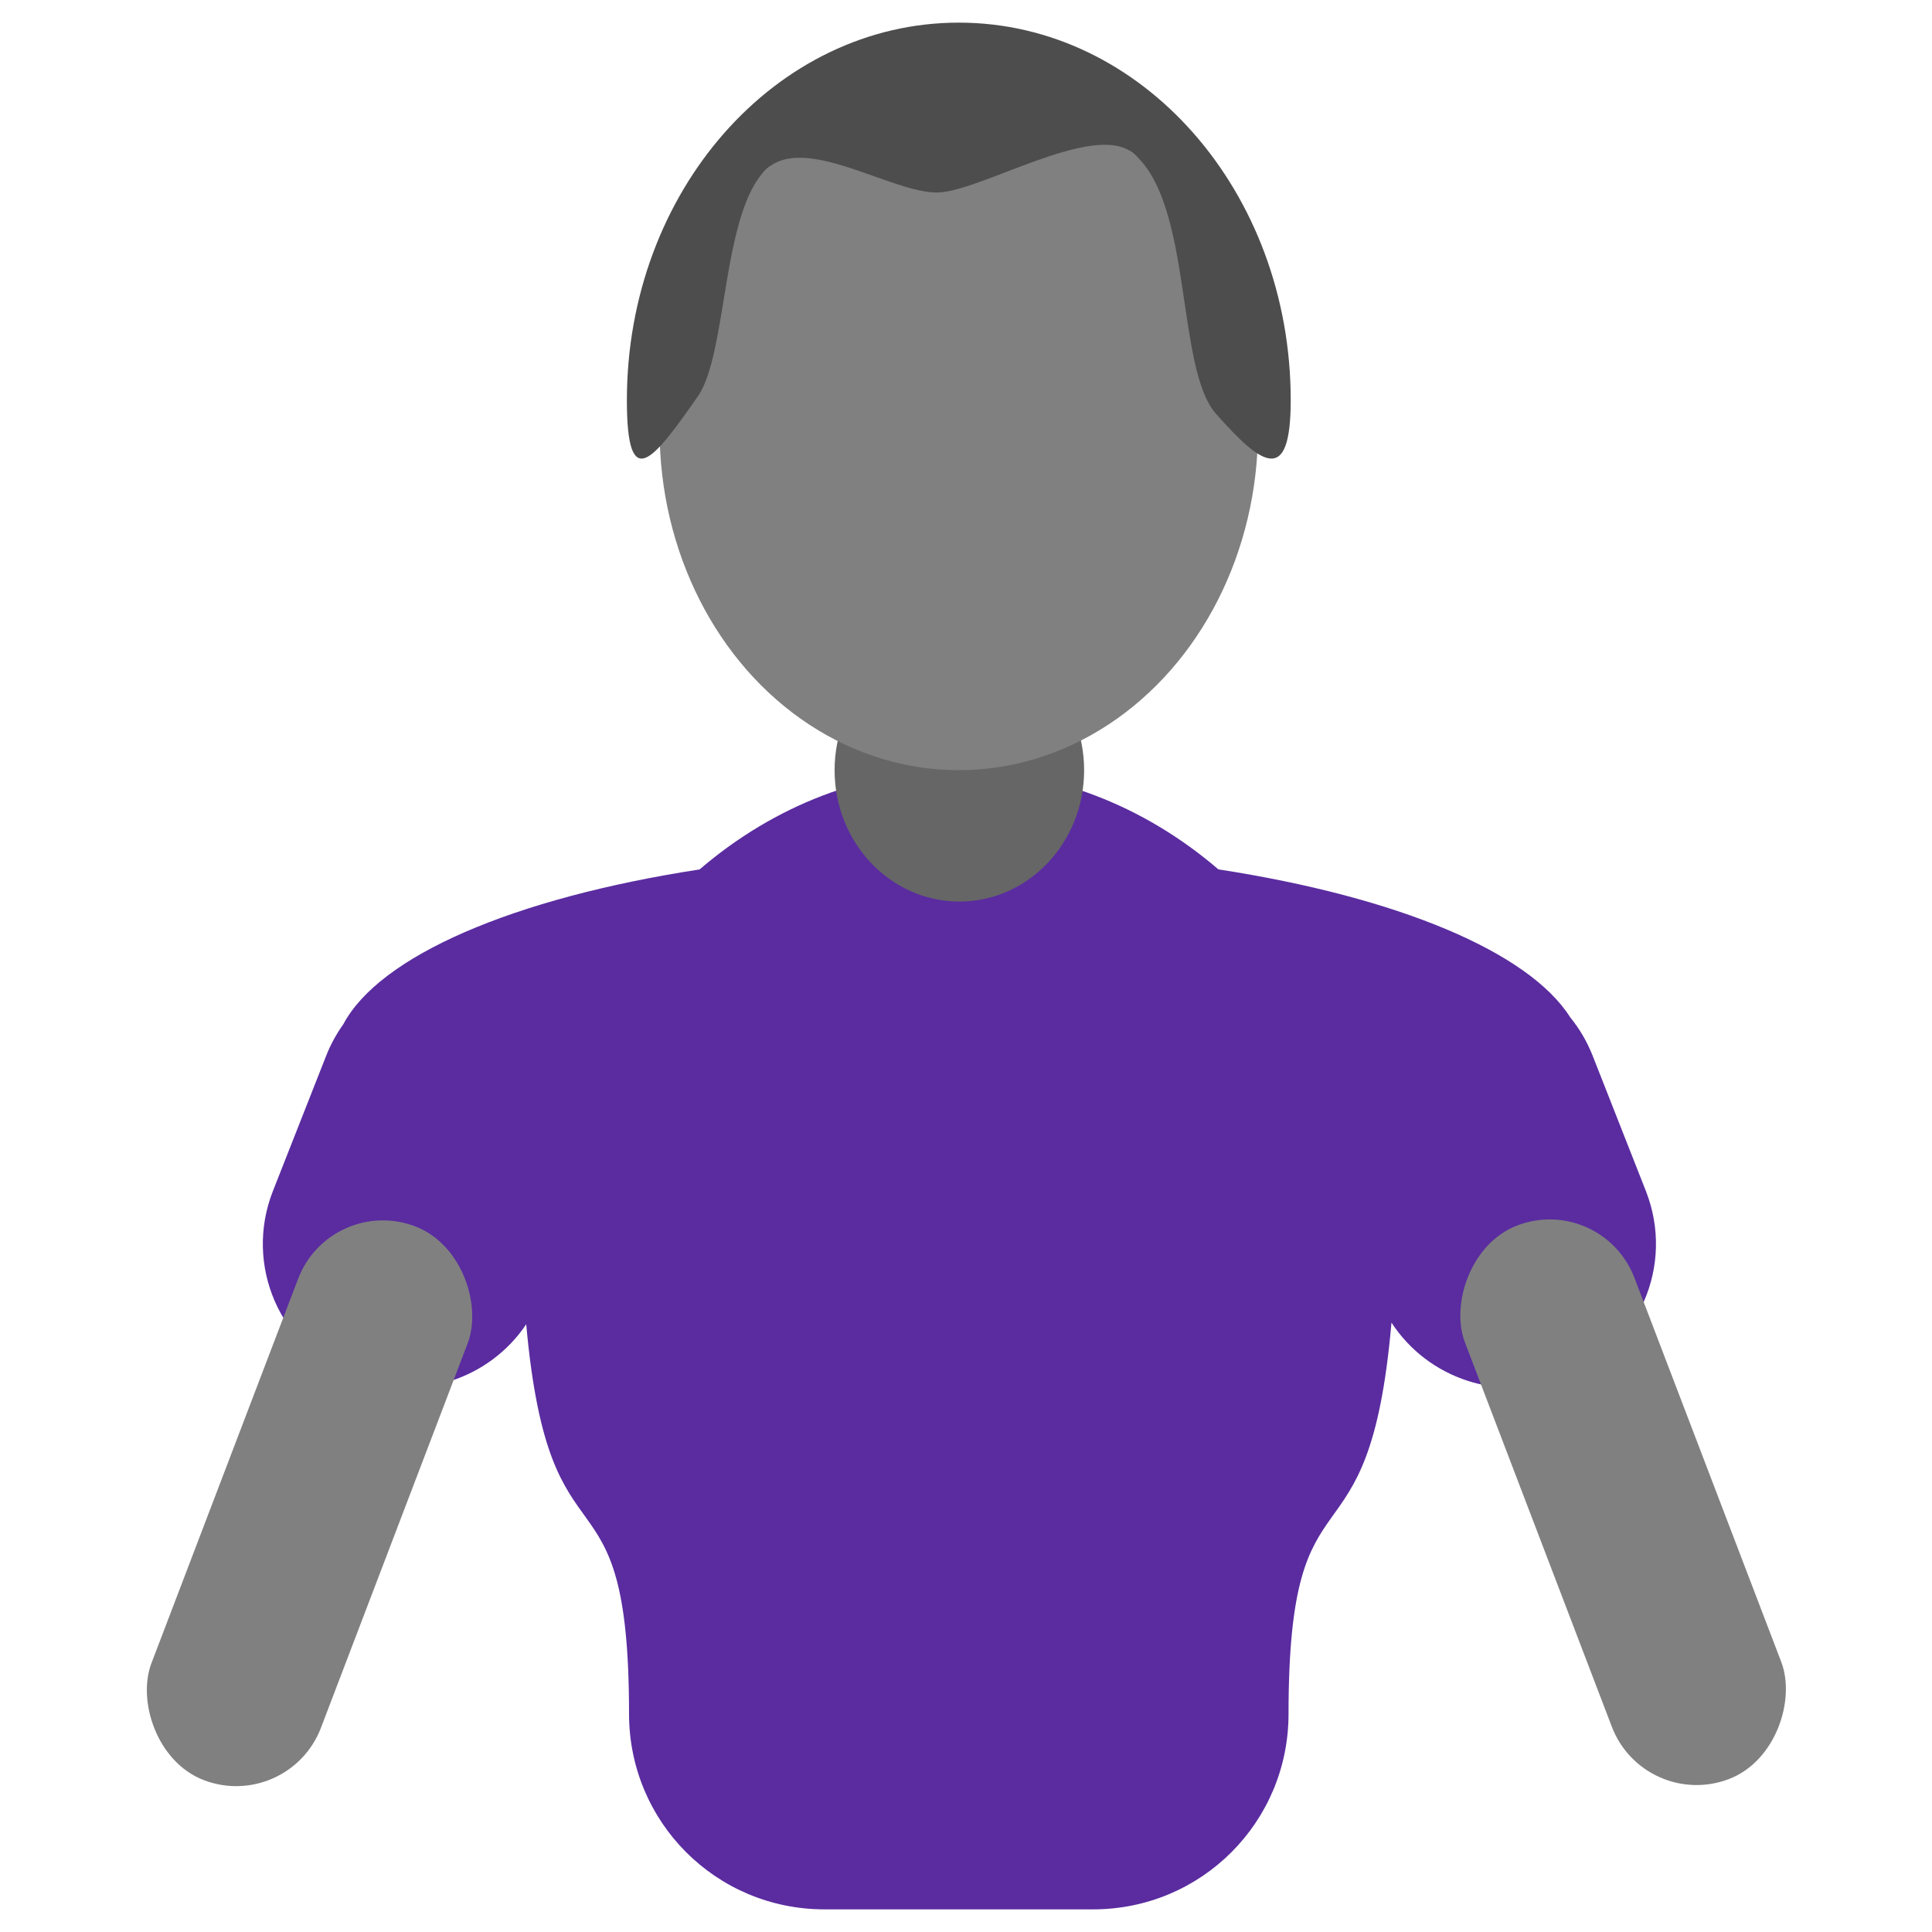 <?xml version="1.0" encoding="UTF-8" standalone="no"?>
<!-- Created with Inkscape (http://www.inkscape.org/) -->

<svg
   width="512"
   height="512"
   viewBox="0 0 135.467 135.467"
   version="1.1"
   id="svg5"
   inkscape:version="1.4.2 (ebf0e940d0, 2025-05-08)"
   sodipodi:docname="text-x-authors.svg"
   xmlns:inkscape="http://www.inkscape.org/namespaces/inkscape"
   xmlns:sodipodi="http://sodipodi.sourceforge.net/DTD/sodipodi-0.dtd"
   xmlns="http://www.w3.org/2000/svg"
   xmlns:svg="http://www.w3.org/2000/svg">
  <sodipodi:namedview
     id="namedview7"
     pagecolor="#242424"
     bordercolor="#666666"
     borderopacity="1"
     inkscape:showpageshadow="0"
     inkscape:pageopacity="0"
     inkscape:pagecheckerboard="1"
     inkscape:deskcolor="#000000"
     inkscape:document-units="px"
     showgrid="false"
     inkscape:zoom="1.3037281"
     inkscape:cx="352.45079"
     inkscape:cy="242.38183"
     inkscape:window-width="3256"
     inkscape:window-height="1080"
     inkscape:window-x="1864"
     inkscape:window-y="0"
     inkscape:window-maximized="0"
     inkscape:current-layer="layer1" />
  <defs
     id="defs2" />
  <g
     inkscape:label="Layer 1"
     inkscape:groupmode="layer"
     id="layer1">
    <path
       id="path2219"
       style="font-variation-settings:'wght' 400;display:inline;fill:#5a2ca0;stroke:none;stroke-width:0.789;stroke-linecap:round;stroke-linejoin:round;stroke-dasharray:none;stroke-opacity:1;paint-order:stroke fill markers"
       d="m 67.228,54.002 c -6.548,0.009 -12.92,2.449 -18.175,6.961 -13.108,2.016 -22.447,6.076 -24.985,10.862 -0.478,0.667 -0.884,1.405 -1.199,2.206 l -3.731,9.476 c -2.048,5.203 0.491,11.041 5.694,13.09 4.502,1.772 9.479,0.11 12.065,-3.741 1.649,18.338 7.21,8.83 7.21,27.319 0,7.592 6.111,13.705 13.703,13.705 h 18.834 c 7.592,0 13.705,-6.113 13.705,-13.705 0,-18.498 5.621,-9.067 7.218,-27.436 2.564,3.934 7.596,5.648 12.143,3.858 5.203,-2.048 7.742,-7.886 5.694,-13.09 l -3.729,-9.476 C 111.28,73.027 110.743,72.122 110.098,71.33 107.199,66.751 98.05,62.904 85.43,60.958 80.167,56.442 73.785,54.003 67.228,54.002 Z"
       sodipodi:nodetypes="cccccscsssscsccccc" />
    <ellipse
       style="font-variation-settings:'wght' 400;fill:#666666;stroke:none;stroke-width:0.624;stroke-linecap:round;stroke-linejoin:round;stroke-dasharray:none;stroke-opacity:1;paint-order:stroke fill markers"
       id="path2667"
       cx="67.268"
       cy="54.002"
       rx="8.748"
       ry="9.213" />
    <ellipse
       style="font-variation-settings:'wght' 400;display:inline;fill:#808080;stroke:none;stroke-width:1.927;stroke-linecap:round;stroke-linejoin:round;paint-order:stroke fill markers"
       id="path1475"
       cx="67.228"
       cy="30.141"
       rx="20.98"
       ry="23.861" />
    <path
       id="path1475-3"
       style="font-variation-settings:'wght' 400;fill:#4d4d4d;stroke-width:2.137;stroke-linecap:round;stroke-linejoin:round;paint-order:stroke fill markers"
       d="m 90.502,28.056 c 0,5.978 -2,4.632 -5.244,0.953 -2.843,-3.225 -1.585,-14.831 -5.829,-18.281 -2.754,-2.239 -10.752,2.771 -13.742,2.771 -3.247,0 -9.309,-4.16 -11.97,-1.612 -3.114,2.982 -2.704,12.925 -4.78,15.899 -3.17,4.541 -4.981,6.872 -4.981,0.27 0,-14.618 10.42,-26.469 23.273,-26.469 12.853,0 23.273,11.851 23.273,26.469 z"
       sodipodi:nodetypes="sssssssss" />
    <rect
       style="font-variation-settings:'wght' 400;fill:#808080;fill-opacity:1;stroke:none;stroke-width:0.902;stroke-linecap:round;stroke-linejoin:round;stroke-dasharray:none;stroke-opacity:1;paint-order:stroke fill markers"
       id="rect5016"
       width="12.72"
       height="41.562"
       x="51.498"
       y="69.959"
       ry="6.36"
       transform="rotate(20.887)" />
    <rect
       style="font-variation-settings:'wght' 400;fill:#808080;fill-opacity:1;stroke:none;stroke-width:0.902;stroke-linecap:round;stroke-linejoin:round;stroke-dasharray:none;stroke-opacity:1;paint-order:stroke fill markers"
       id="rect5016-7"
       width="12.72"
       height="41.562"
       x="-75.067"
       y="118.257"
       ry="6.36"
       transform="matrix(-0.934,0.357,0.357,0.934,0,0)" />
  </g>
</svg>
